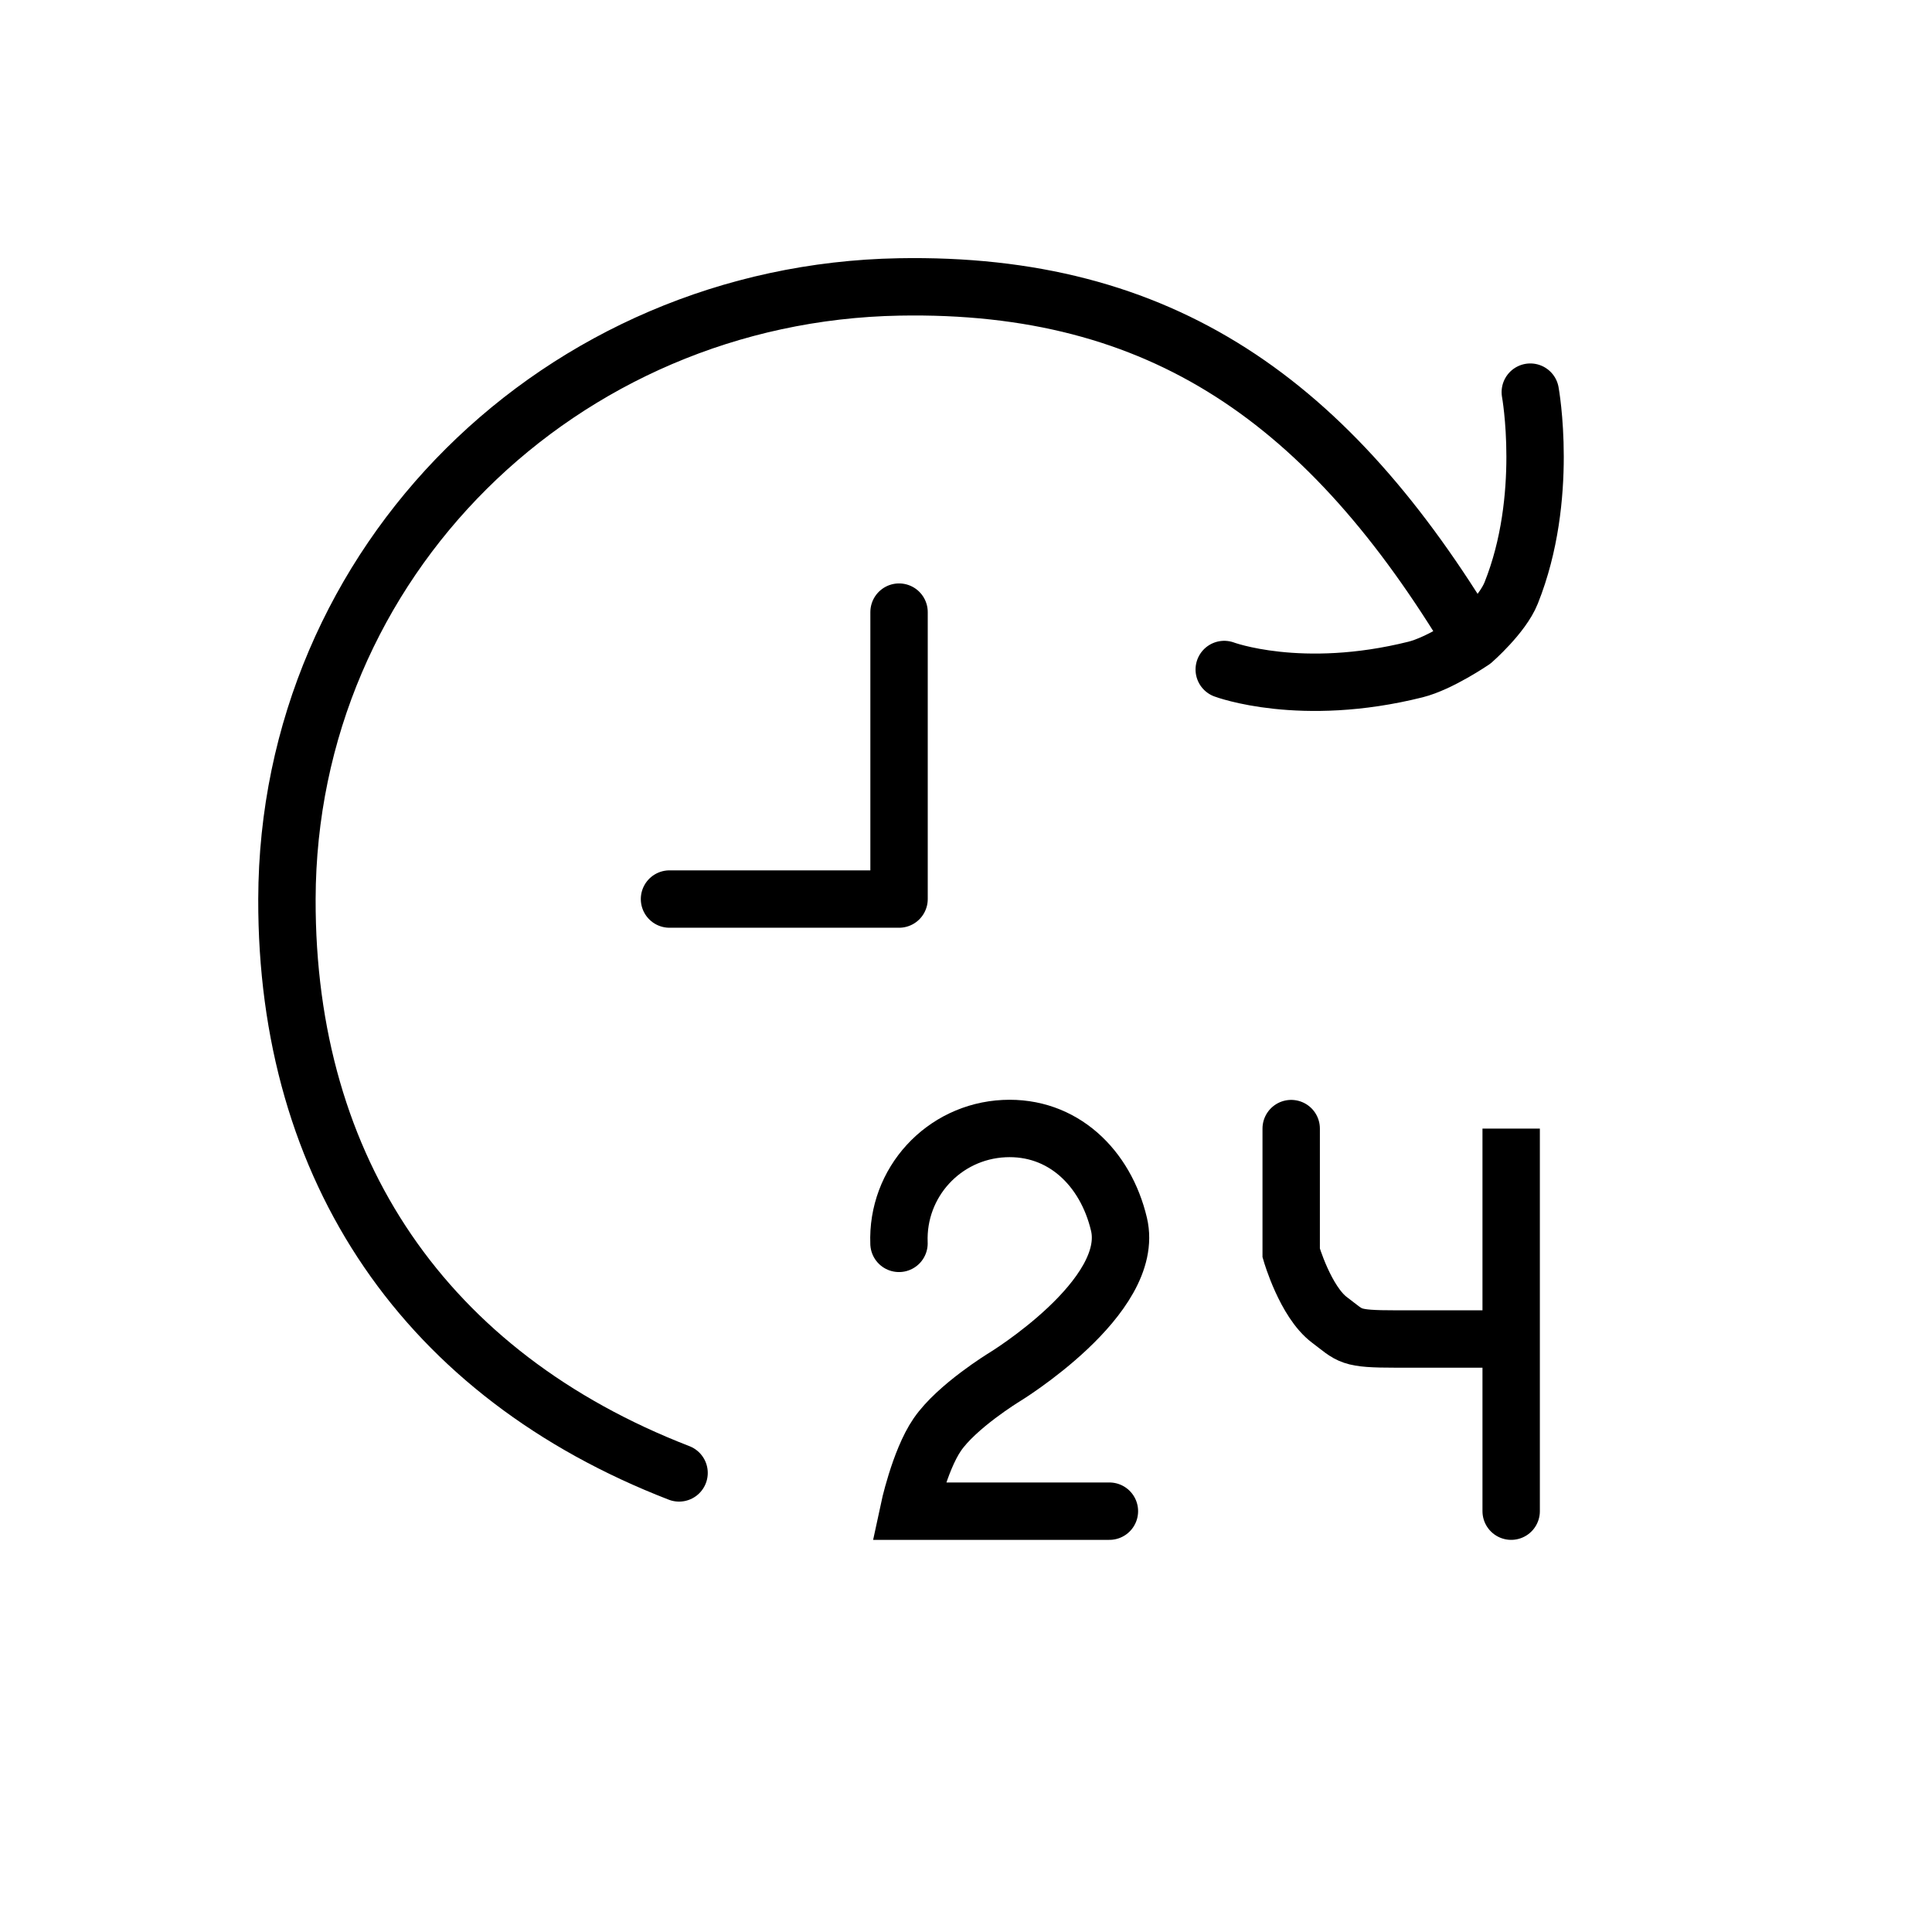 <svg width="101" height="101" viewBox="0 0 101 101" fill="none" xmlns="http://www.w3.org/2000/svg">
<path d="M35.5 77C22.267 71.877 14.964 61.19 15 47C15.045 29.327 29.33 15.325 47 15C60.762 14.746 69.5 21 77 33.5M77 33.5C77 33.5 78.536 32.161 79 31C81 26 80 20.5 80 20.5M77 33.5C77 33.5 75.271 34.682 74 35C68 36.5 64 35 64 35M35 47H47V32" stroke="black" stroke-width="3" stroke-linecap="round" stroke-linejoin="round"/>
<path d="M46.997 65C46.871 61.824 49.322 59.151 52.497 59C55.544 58.856 57.794 61.032 58.497 64C59.397 67.8 52.497 72 52.497 72C52.497 72 50.014 73.515 48.997 75C48.054 76.376 47.497 79 47.497 79H57.997" stroke="black" stroke-width="3" stroke-linecap="round"/>
<path d="M67.5 59V65.5C67.5 65.5 68.241 68.055 69.5 69C70.637 69.854 70.497 70 73 70C75.503 70 79 70 79 70V59V79" stroke="black" stroke-width="3" stroke-linecap="round"/>
</svg>
